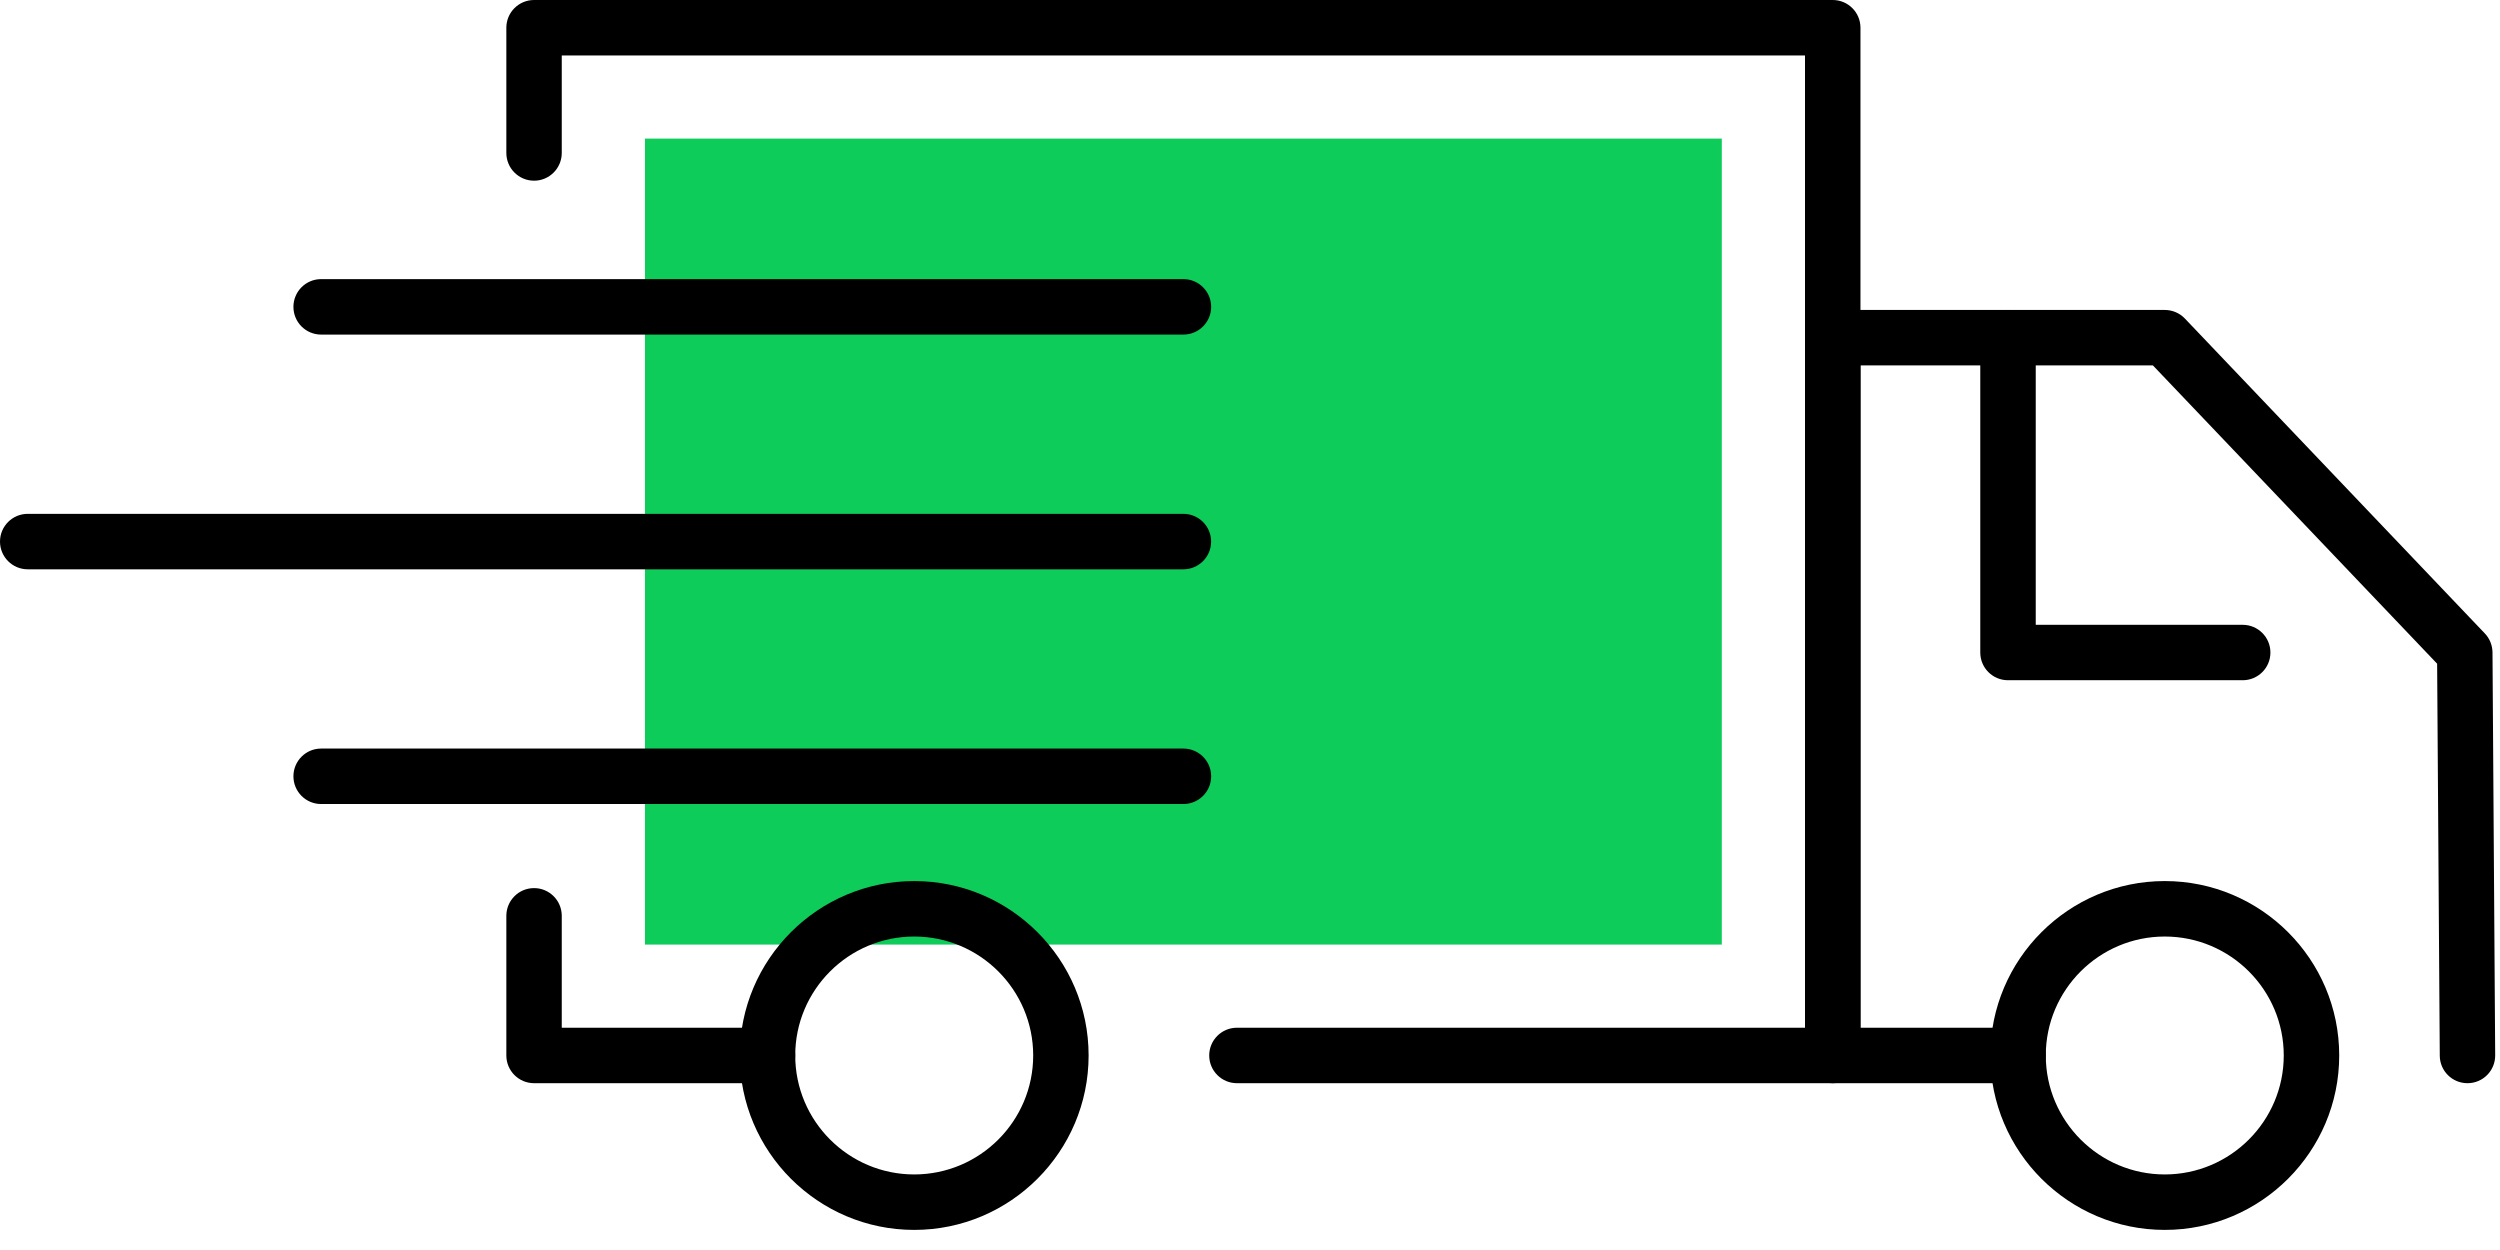 <svg width="54" height="27" viewBox="0 0 54 27" fill="none" xmlns="http://www.w3.org/2000/svg">
<path d="M37.191 2.994H13.931V20.403H37.191V2.994Z" fill="#0DCC5A"/>
<path d="M39.587 23.397H26.718C26.387 23.397 26.119 23.129 26.119 22.798C26.119 22.467 26.387 22.199 26.718 22.199H38.988V1.198H12.134V3.304C12.134 3.634 11.866 3.903 11.536 3.903C11.205 3.903 10.937 3.634 10.937 3.304V0.599C10.937 0.268 11.205 0 11.536 0H39.587C39.918 0 40.186 0.268 40.186 0.599V22.798C40.186 23.129 39.918 23.397 39.587 23.397Z" fill="black"/>
<path d="M16.578 23.397H11.536C11.205 23.397 10.937 23.129 10.937 22.798V19.782C10.937 19.451 11.205 19.183 11.536 19.183C11.866 19.183 12.134 19.451 12.134 19.782V22.199H16.578C16.909 22.199 17.177 22.467 17.177 22.798C17.177 23.129 16.909 23.397 16.578 23.397Z" fill="black"/>
<path d="M53.297 23.397C52.968 23.397 52.701 23.132 52.699 22.802L52.642 14.336L46.502 7.892H40.186V22.199H43.59C43.921 22.199 44.189 22.467 44.189 22.798C44.189 23.129 43.921 23.397 43.59 23.397H39.587C39.256 23.397 38.988 23.129 38.988 22.798V7.293C38.988 6.963 39.256 6.695 39.587 6.695H46.759C46.923 6.695 47.08 6.762 47.193 6.88L53.672 13.682C53.778 13.793 53.836 13.939 53.838 14.091L53.896 22.794C53.899 23.125 53.632 23.395 53.302 23.397C53.3 23.397 53.299 23.397 53.297 23.397Z" fill="black"/>
<path d="M48.442 14.693H43.373C43.042 14.693 42.774 14.426 42.774 14.095V7.293C42.774 6.963 43.042 6.695 43.373 6.695C43.704 6.695 43.972 6.963 43.972 7.293V13.496H48.442C48.773 13.496 49.041 13.764 49.041 14.095C49.041 14.426 48.773 14.693 48.442 14.693Z" fill="black"/>
<path d="M19.747 26.566C17.67 26.566 15.979 24.875 15.979 22.798C15.979 20.721 17.669 19.031 19.747 19.031C21.824 19.031 23.514 20.721 23.514 22.798C23.514 24.875 21.824 26.566 19.747 26.566ZM19.747 20.229C18.33 20.229 17.177 21.381 17.177 22.798C17.177 24.215 18.329 25.368 19.747 25.368C21.165 25.368 22.317 24.215 22.317 22.798C22.317 21.381 21.164 20.229 19.747 20.229Z" fill="black"/>
<path d="M46.759 26.566C44.681 26.566 42.991 24.875 42.991 22.798C42.991 20.721 44.681 19.031 46.759 19.031C48.837 19.031 50.527 20.721 50.527 22.798C50.527 24.875 48.837 26.566 46.759 26.566ZM46.759 20.229C45.342 20.229 44.189 21.381 44.189 22.798C44.189 24.215 45.342 25.368 46.759 25.368C48.176 25.368 49.329 24.215 49.329 22.798C49.329 21.381 48.176 20.229 46.759 20.229Z" fill="black"/>
<path d="M25.561 12.297H0.599C0.268 12.297 0 12.028 0 11.698C0 11.367 0.268 11.099 0.599 11.099H25.561C25.892 11.099 26.16 11.367 26.16 11.698C26.16 12.028 25.892 12.297 25.561 12.297Z" fill="black"/>
<path d="M25.561 7.227H6.936C6.606 7.227 6.338 6.959 6.338 6.628C6.338 6.297 6.606 6.029 6.936 6.029H25.562C25.892 6.029 26.161 6.297 26.161 6.628C26.161 6.959 25.892 7.227 25.561 7.227Z" fill="black"/>
<path d="M25.561 17.367H6.936C6.606 17.367 6.338 17.099 6.338 16.768C6.338 16.437 6.606 16.169 6.936 16.169H25.562C25.892 16.169 26.161 16.437 26.161 16.768C26.161 17.099 25.892 17.367 25.561 17.367Z" fill="black"/>
</svg>
